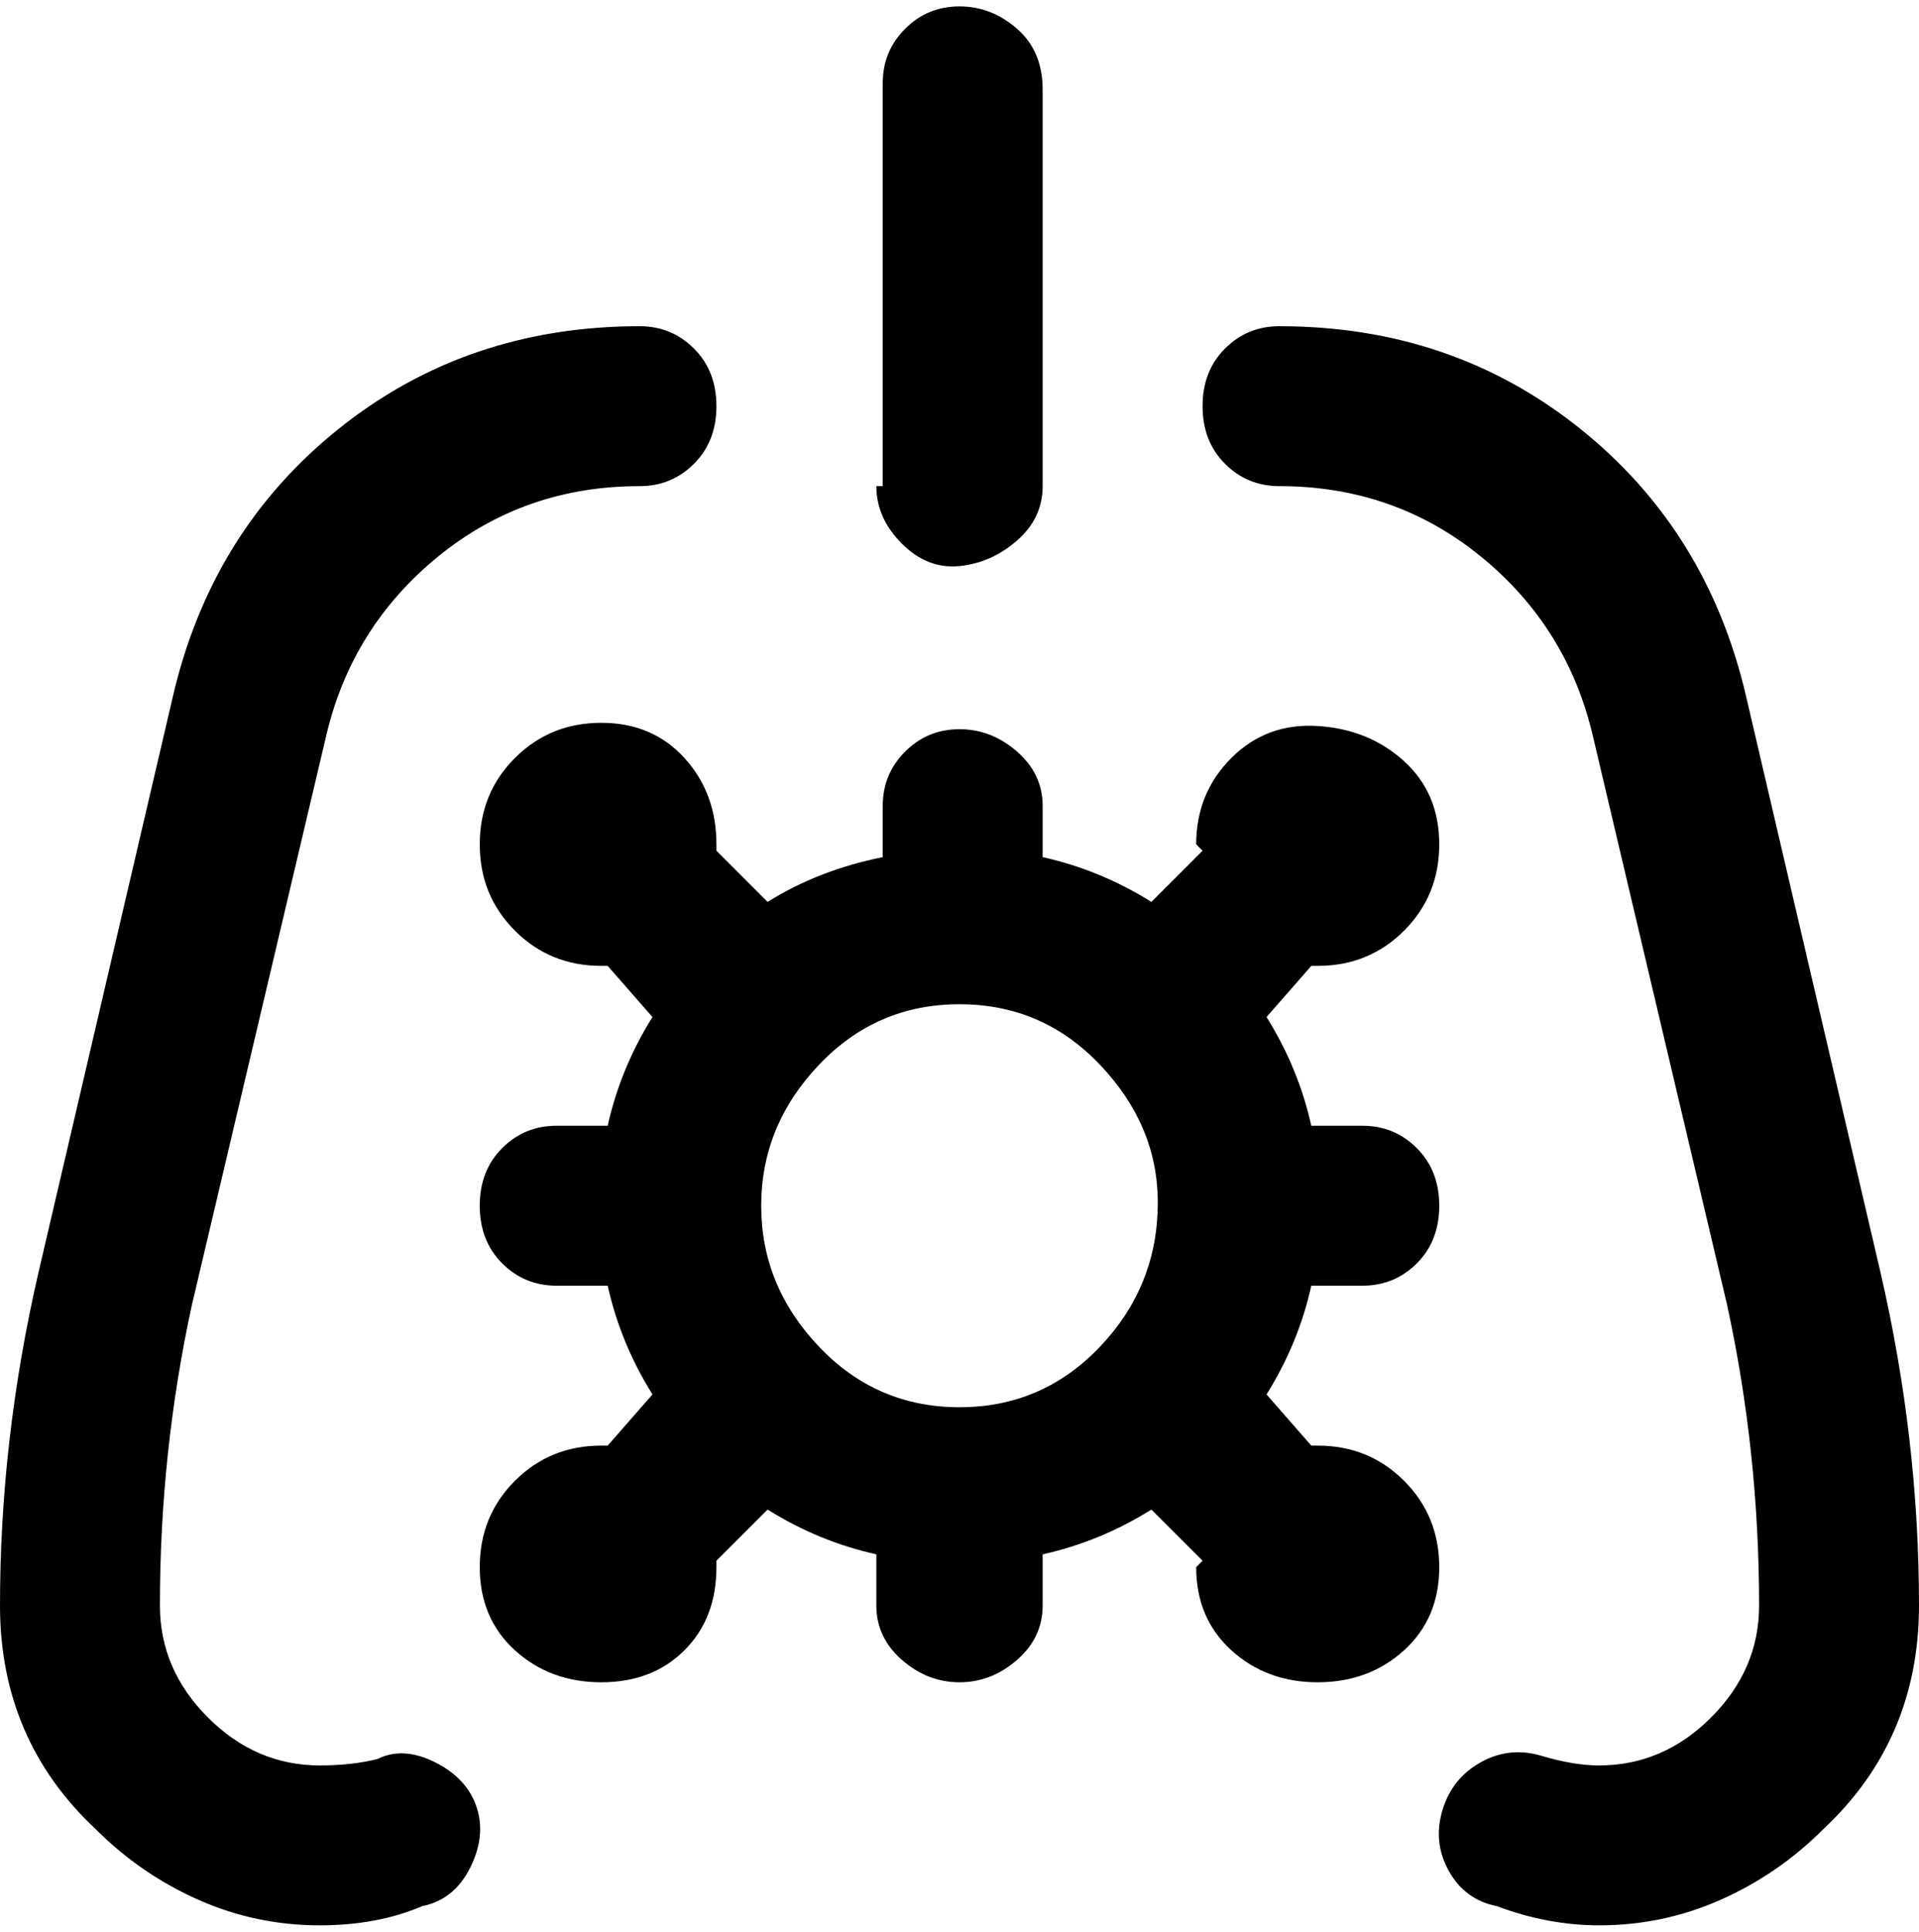 <svg viewBox="0 0 300 302.001" xmlns="http://www.w3.org/2000/svg"><path d="M138 76V13q0-5 3.5-8.5T150 1q5 0 9 3.5t4 9.5v62q0 5-4 8.5t-9 4q-5 .5-9-3.5t-4-9h1zM59 275q-4 1-9 1-10 0-17.5-7.5T25 251q0-24 5-47l21-89q4-17 17.5-28T100 76q5 0 8.5-3.5t3.5-9q0-5.5-3.5-9T100 51q-27 0-47 16t-26 42L6 199q-6 26-6 52 0 21 15 35 7 7 16 11t19 4q9 0 16-3 5-1 7.5-6t1-9.5q-1.5-4.5-6.5-7t-9-.5zm235-76l-21-90q-6-26-26-42t-47-16q-5 0-8.5 3.5t-3.5 9q0 5.5 3.5 9T200 76q18 0 31.5 11t17.5 28l21 89q5 23 5 47 0 10-7.5 17.5T250 276q-4 0-9-1.5t-9.5 1q-4.5 2.5-6 7.5t1 9.5q2.5 4.5 7.5 5.5 8 3 16 3 10 0 19-4t16-11q15-14 15-35 0-26-6-52zm-96-40q5 8 7 17h8q5 0 8.5 3.5t3.5 9q0 5.5-3.5 9T213 201h-8q-2 9-7 17l7 8h1q8 0 13.5 5.5T225 245q0 8-5.5 13t-13.5 5q-8 0-13.5-5t-5.5-13l1-1-8-8q-8 5-17 7v8q0 5-4 8.5t-9 3.5q-5 0-9-3.5t-4-8.5v-8q-9-2-17-7l-8 8v1q0 8-5 13t-13 5q-8 0-13.5-5T75 245q0-8 5.5-13.5T94 226h1l7-8q-5-8-7-17h-8q-5 0-8.5-3.5t-3.5-9q0-5.5 3.5-9T87 176h8q2-9 7-17l-7-8h-1q-8 0-13.5-5.5T75 132q0-8 5.5-13.5T94 113q8 0 13 5.5t5 13.5v1l8 8q8-5 18-7v-8q0-5 3.5-8.5t8.5-3.5q5 0 9 3.5t4 8.5v8q9 2 17 7l8-8-1-1q0-8 5.5-13.5t13.5-5q8 .5 13.5 5.5t5.5 13q0 8-5.5 13.5T206 151h-1l-7 8zm-17 29q0-12-9-21.5t-22-9.5q-13 0-22 9.5t-9 22q0 12.5 9 22t22 9.5q13 0 22-9.5t9-22.5z"/></svg>